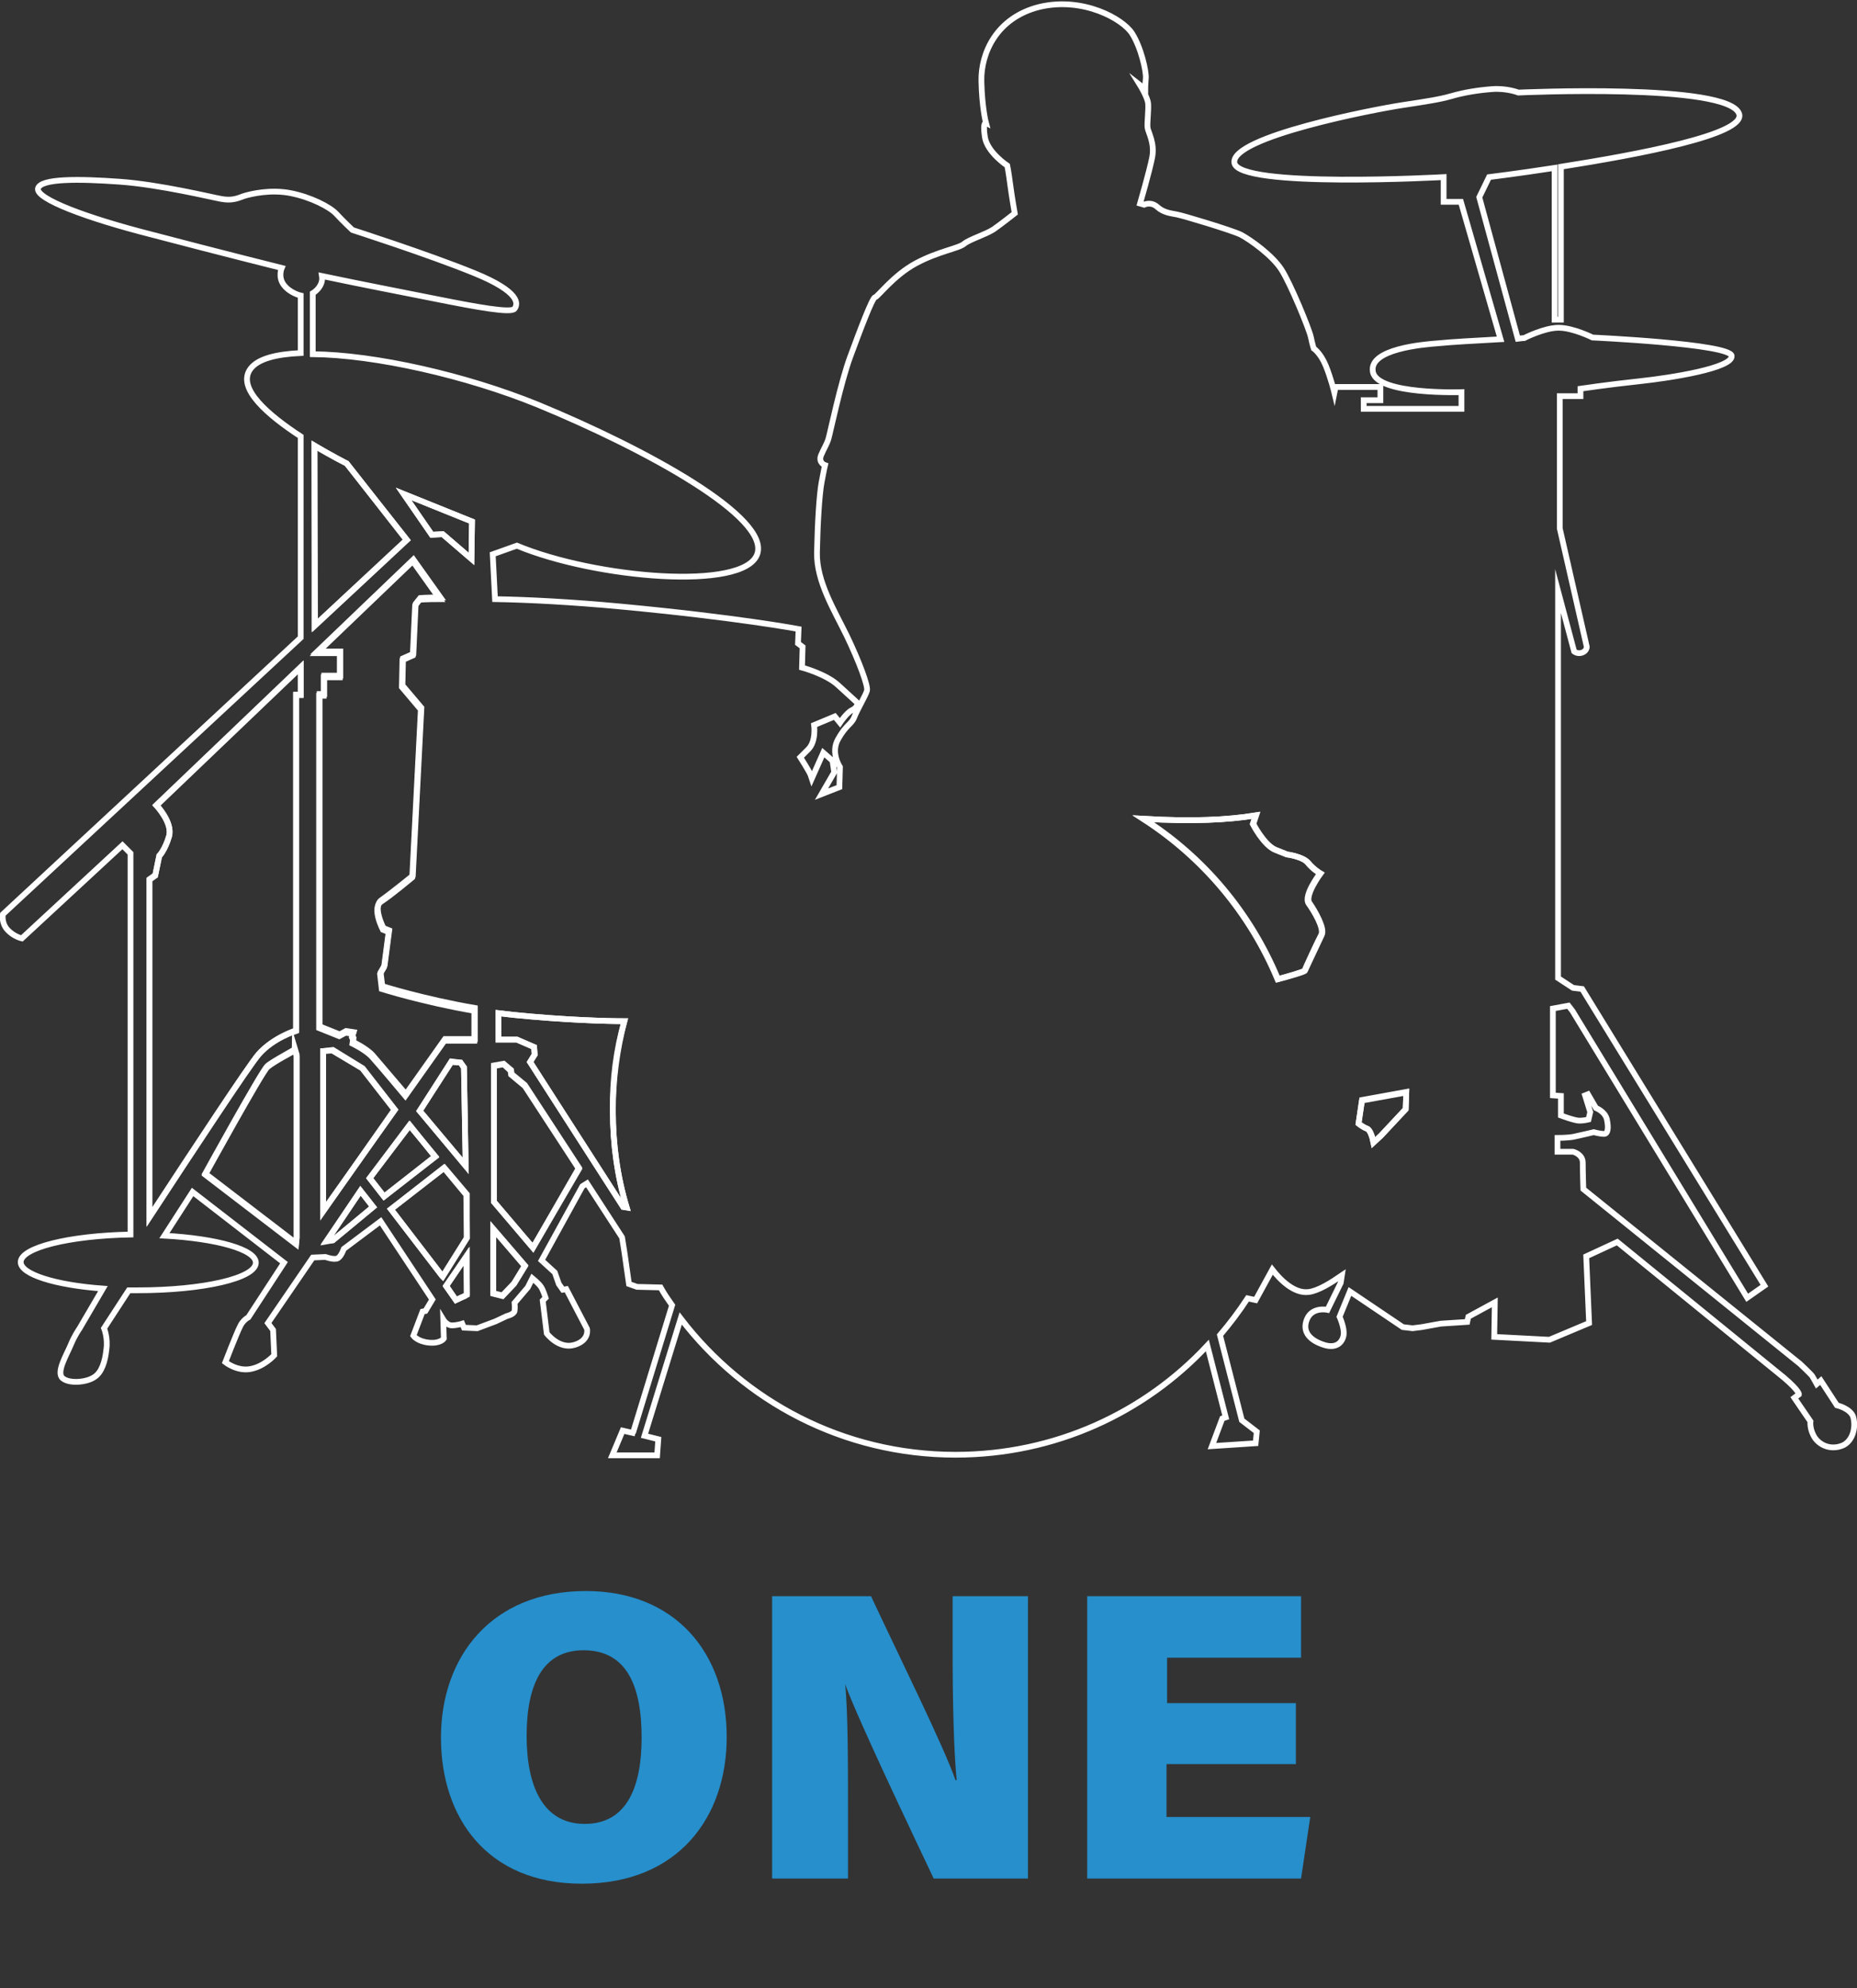 <?xml version="1.0" encoding="utf-8"?>
<!-- Generator: Adobe Illustrator 27.0.0, SVG Export Plug-In . SVG Version: 6.00 Build 0)  -->
<svg version="1.1" id="a" xmlns="http://www.w3.org/2000/svg" xmlns:xlink="http://www.w3.org/1999/xlink" x="0px" y="0px"
	 viewBox="0 0 323 345.8" style="enable-background:new 0 0 323 345.8;" xml:space="preserve">
<rect x="0" y="0" width="323" height="345.8" fill="#333333" stroke="none"/>
<style type="text/css">
	.st0{fill:none;stroke:#FFFFFF;stroke-miterlimit:10;}
	.st1{fill:#268FCC;}
</style>
<polygon class="st0" points="77.6,223.6 79.3,226.1 81.2,225.2 81.2,218.4 "/>
<polygon class="st0" points="71.2,195.7 64.3,204.9 66.8,208.1 75.7,201.1 "/>
<polygon class="st0" points="63.1,185.8 57.9,182.6 56.2,182.8 56.2,210.6 68.7,193 "/>
<polygon class="st0" points="80.7,185.7 80.1,184.8 78.5,184.7 73,193.2 81,202.8 "/>
<polygon class="st0" points="77,92.9 82,97.2 82.1,90.7 70.2,85.9 75.1,93 "/>
<path class="st0" d="M46.5,185.4c-1,0.9-10.8,18.7-10.8,18.7l15.8,12.1l0.1-1v-31.8l-0.3-1C51.3,182.6,47.5,184.5,46.5,185.4
	L46.5,185.4z"/>
<path class="st0" d="M60.3,80.6c0,0-2.5-1.2-5.6-3.1v31.3l16-14.9L60.3,80.6L60.3,80.6z"/>
<path class="st0" d="M29.4,145.5c-0.7,2.4-1.7,3.4-1.7,3.4l-0.7,3.4l-1,0.7v58.7c7.4-11.3,17.4-26.5,19-28.3
	c2.5-2.9,6.5-4.1,6.5-4.1v-58.4h0.8v-4.8l-25.1,24C27.2,140.1,30.1,143.2,29.4,145.5L29.4,145.5z"/>
<polygon class="st0" points="56.8,215.8 57.9,215.7 64.9,209.9 62.7,207.1 "/>
<path class="st0" d="M236.3,195.4c0,0,0.7,0.6,1.5,0.9c0.5,0.2,0.9,1.4,1.1,2.4l1.3-1.2l4.3-4.6l0.1-2.9l-7.7,1.4L236.3,195.4
	L236.3,195.4z"/>
<polygon class="st0" points="68,210.3 76.9,221.9 77,222 81.2,215.3 81.2,207.7 77.3,203.1 "/>
<path class="st0" d="M229.7,151.9c0,0-1.2-0.7-2.1-1.8c-0.9-1.1-3.7-1.5-3.7-1.5l-2-0.8c-2-0.8-3.9-4.5-3.9-4.5l0.5-1.5
	c-4.9,0.8-11,1.1-19.6,0.6c10.4,6.6,18.6,16.3,23.4,27.9c1.9-0.5,4.7-1.3,4.7-1.5c0.1-0.3,2.4-5.1,2.9-6.2c0.6-1.1-1.2-4.2-2.1-5.5
	C226.8,155.8,229.7,151.9,229.7,151.9L229.7,151.9z"/>
<polygon class="st0" points="85.8,224.9 87.4,225.3 89.4,223.2 91.3,220.1 85.8,213.7 "/>
<path class="st0" d="M66.1,169.4l0.7-1.2l0.8-6.1l-1-0.4c0,0-2-3.8-0.3-4.9c1.7-1.1,5.4-4.2,5.4-4.2l1.5-29.2l-3.3-3.9l0.1-4.7
	l1.8-0.8l0.4-8.7l0.8-1c0,0,1.2-0.1,3.5-0.1l-4.7-6.6l-16.7,16h4v4.2h-2.8v3.2h-0.8v57.8l3.5,1.4l1.1-0.6l1.3,0.2l-0.2,0.6l0.2,0.4
	l-0.1,0.7c0,0,2.3,1.1,3.4,2.3c1.1,1.2,5.8,6.8,5.8,6.8l6.8-9.6h5.2v-5.2c-8.8-1.5-16.1-3.8-16.1-3.8L66.1,169.4L66.1,169.4z"/>
<polygon class="st0" points="89,186.8 88.9,186.1 87.6,185 85.9,185.3 85.9,209 92.7,217 100.7,203.1 91.3,188.7 "/>
<path class="st0" d="M108.6,177.6c-2.9,0-10.4-0.2-19.3-1.1c-0.9-0.1-1.8-0.2-2.6-0.3v4.6h3.2l3,1.3l0.1,1.3l-0.8,1.3l16.2,25.2
	l0.6,0.1c-1.6-5.3-2.4-11-2.4-16.8C106.5,187.7,107.2,182.5,108.6,177.6L108.6,177.6z"/>
<path class="st0" d="M322.3,246.3c-0.6-1.4-2.8-1.9-2.8-1.9l-2.8-4.3l-0.7,0.6c0,0-0.6-1.1-0.8-1.4c-0.2-0.3-2.1-2.1-2.1-2.1
	l-37.7-30.4c0,0-0.1-3.1-0.1-4.6s-1.7-1.9-1.7-1.9h-2.7v-2.4c0,0,1.8,0,2.8-0.2c1-0.2,3.5-0.8,3.5-0.8s1.1,0.3,1.8,0.3
	s0.8-1.1,0.5-2.5s-1.9-2-1.9-2l-1.4-2.4l-0.5,0.2l0.9,2.9l-0.3,1.3c0,0-0.8,0.2-1.6,0.2s-3.2-0.9-3.2-0.9v-3.4l-1.4-0.1v-15.1
	l2.7-0.5l0.7,0.9l30.4,49.9l3-2.1l-31.7-51.6l-1.6-0.2l-2.6-1.7v-67.3l2.8,10.5c0,0,0.6,0.5,1.4,0.2c0.8-0.3,0.8-1,0.8-1l-4.7-20.6
	V68.9h3.6v-1.3c0,0,4.7-0.7,10.3-1.3c5.6-0.6,16.2-2.3,16-4.4s-24.2-3.2-24.2-3.2s-3.4-1.7-5.9-1.7s-6,1.8-6,1.8s-0.4,0-1.1,0.1
	l-6.7-24.6l1.7-3.5c0,0,4.9-0.6,11.4-1.6v26.4h1.1V29c13.3-2.1,32.2-5.6,31-9.2c-1.8-5.4-38.4-3.7-38.4-3.7s-2-0.8-4.6-0.6
	s-4.9,0.6-7,1.2s-4.1,0.9-8.7,1.6c-4.6,0.7-29.7,5.5-29.1,10s36.4,2.5,36.4,2.5v4.3h3L261,59c-3.7,0.2-9,0.5-10.8,0.7
	c-2.7,0.2-12.2,1-11.4,5s15.4,3.5,15.4,3.5v2.9h-17v-1.5h2.9v-2.3h-7.8l-0.2,1c0,0-0.6-2.5-1.5-4.7c-0.9-2.2-2.1-3-2.1-3
	s-0.2-0.6-0.5-2s-3.5-9.2-5.1-11.7s-5.4-5.2-7.1-6.1c-1.7-0.8-10-3.3-11.1-3.5c-1-0.2-2.3-0.3-3.4-1.3s-2.3-0.4-2.3-0.4l-0.7-0.2
	c0,0,1.6-5.5,2.1-8c0.5-2.5-0.7-4.4-0.8-5.2c-0.1-0.8,0.2-3.1,0.1-4.2c-0.1-1.1-1.4-3.2-1.4-3.2l0.9,0.7c0,0,0-0.8,0.1-1.9
	s-0.8-5.3-2.4-7.8c-1.6-2.5-8.5-6.4-16.1-4.6c-7.6,1.9-10.2,8.2-10.1,12.9c0.1,4.7,0.8,7.3,0.8,7.3s-0.6-0.3-0.2,2.4s3.9,5,3.9,5
	s0.2,0.9,0.5,3.2s0.8,5.1,0.8,5.1s-2.4,1.9-3.7,2.8c-1.4,0.9-4.1,1.7-5.1,2.5c-0.9,0.8-4.5,1.3-8.4,3.4s-6.6,5.8-7.1,5.9
	s-2.6,5.7-4.3,10.3c-1.7,4.6-3.5,13.3-3.8,14.3s-0.8,1.7-1.3,2.9c-0.5,1.3,0.7,1.7,0.7,1.7s-0.2,0.8-0.6,3
	c-0.4,2.2-0.7,7.2-0.8,12.2s3,10,5.2,14.5c2.2,4.6,3.7,8.7,3.5,9.5s-1.7,3.3-2.2,4.6c-0.5,1.3-1.4,1.3-2.8,3.8
	c-1.4,2.4,0.3,4.9,0.3,4.9l-0.1,3.5c-1,0.4-2.1,0.8-3.1,1.2l2.2-3.8l-0.3-2l-1.6-1.4l-2,4.5l-0.2-0.6c-0.2-0.6-1.8-3.1-1.8-3.1
	l1.4-1.4c1.4-1.4,1-4.2,1-4.2l3.6-1.5l0.9,1.1c0,0,1.2-1.8,2.1-2.2s1-1.2,1-1.2s-1.4-1.3-3.5-3.2s-6.2-3-6.2-3l0.1-3.6l-0.8-0.6
	l0.1-2.5c0,0-10.6-2-30.8-3.9c-8.5-0.8-16.1-1.2-22-1.3l-0.4-7.8l4.2-1.5c13.7,5.7,39.5,7.9,41.8,1.5s-19.2-18.2-38.1-26
	c-12.5-5.1-28.4-8.7-39.2-8.8V51c0,0,1.9-1.1,1.6-3c7.6,1.6,12.9,2.6,19.9,4c7,1.4,13,2.5,13.6,1.7c0.6-0.8,1.1-2.9-7-6.2
	S61.3,40,61.3,40s-1.7-1.6-2.8-2.8c-1.1-1.2-4.4-2.9-7.9-3.6c-3.5-0.7-6.9,0.1-8.2,0.5c-1.3,0.5-2.2,0.8-3.9,0.5
	c-1.7-0.3-10.7-2.5-17.7-3S7,31,6.6,32.8c-0.3,1.8,8.4,5.1,19.8,8C37.8,43.8,49,46.6,49,46.6s-0.7,1.6,0.4,3s2.9,1.8,2.9,1.8v10
	c-4.3,0.2-7.4,1-8.7,2.7c-2.6,3.4,3.2,8.2,8.7,11.8v35L0.5,159c0,0-0.3,1.5,0.8,2.7s2.5,1.5,2.5,1.5L21.3,147l1.4,1.4v66.3
	C12,214.9,3.6,217,3.6,219.5c0,2.1,6,4,14.3,4.6l-4.1,7c0,0-0.8,1.1-1.5,2.8c-0.7,1.7-2.6,4.8-1.4,5.8s4.2,0.7,5.5-0.2
	c1.3-0.8,1.9-2.8,2.1-4.8c0.3-2-0.4-3.7-0.4-3.7l4.3-6.6c0.5,0,1.1,0,1.6,0c11.3,0,20.5-2.1,20.5-4.8c0-2.3-6.8-4.2-15.9-4.7
	l4.9-7.6l15.9,12.3l-6.2,9.5c0,0-1,0.5-1.5,1.7c-0.6,1.2-2.5,6.1-2.5,6.1s2,1.6,4.3,1.2c2.4-0.4,4.2-2.4,4.2-2.4l-0.2-4.4l-0.9-1.2
	l7.8-11.4l2.2-0.1c0,0,1.6,0.6,2.2,0.2c0.6-0.4,1-1.6,1-1.6l6.4-4.8l9,13.6l-1.2,2l-0.5,0.1l-1.6,4.2c0,0,0.7,1,2.7,1.2
	c2,0.2,2.6-0.7,2.6-0.7l-0.1-3.3c0,0,0.6,1,1.5,1s1.8-0.3,1.8-0.3l0.3,0.7L83,231l3.2-1.2l1.9-0.9c0,0,1.3-0.3,1.4-0.9
	c0.1-0.6,0-1.4,0-1.4l2.3-2.7l0.8-1.6c0,0,1.1,0.9,1.5,1.5c0.4,0.6,0.8,1.9,0.8,1.9l-0.5,0.5l0.7,5.7c0,0,2.1,2.8,4.8,2
	s2.2-2.8,2.2-2.8l-3.6-6.9l-0.6,0.1l-0.7-1l-0.7-2l-2.3-2.1l7.1-12.9l0.8-0.5l6.1,9.4l0.4,2.5l0.8,5.6l1.4,0.5l4.1,0.1
	c0.6,1.1,1.3,2.1,2,3.1l-6.8,22.2l0.4,0.1l-2.2-0.5l-1.8,4.3h7.8l0.2-2.8l-2.4-0.6l6.3-20.4c11,14.4,28.3,23.7,47.8,23.7
	c17.3,0,32.9-7.3,43.8-19l3.2,12.5l-0.6,0.2l-1.8,4.8l7.6-0.5l0.2-2L216,247l-3.8-14.8c1.7-2,3.3-4.1,4.8-6.4l1.4,0.3l2.9-5.3
	c1.4,1.8,3.8,4.2,6.3,3.9c1.7-0.2,3.9-1.6,5.8-2.9l-0.2,1.3l-2.3,4.7c0,0-2.7-0.6-3.6,1.7c-0.9,2.3,0.8,3.7,3,4.4
	c2.2,0.7,3.2-0.5,3.4-1.7c0.2-1.2-0.7-3.2-0.7-3.2l1.8-4.4l9.2,6.2l1.7,0.2l1.6-0.2l3.3-0.6l4.6-0.3l0.2-0.9l4.6-2.5l-0.1,6l9.6,0.5
	l6.9-2.9l-0.5-11.6l5.4-2.5c0,0,26.3,21.4,29,23.6c2.7,2.3,2.6,2.9,2.6,2.9l-0.8,0.6l2.8,4.1c0,0-0.2,1.4,0.8,2.9
	c1.1,1.5,3.1,2.1,5,1.2C322.5,250.3,322.8,247.8,322.3,246.3L322.3,246.3z M51.6,215.4l-0.1,1l-15.8-12.1c0,0,9.8-17.8,10.8-18.7
	s4.8-2.9,4.8-2.9l0.3,1L51.6,215.4L51.6,215.4z M52.3,120.8h-0.8v58.4c0,0-3.9,1.2-6.5,4.1c-1.6,1.8-11.6,17-19,28.3v-58.7l1-0.7
	l0.7-3.4c0,0,1-1,1.7-3.4c0.7-2.4-2.2-5.4-2.2-5.4l25.1-24L52.3,120.8L52.3,120.8z M82.1,90.7L82,97.2l-5-4.3L75.1,93l-4.9-7.1
	L82.1,90.7L82.1,90.7z M54.7,77.6v-0.1c3.1,1.8,5.6,3.1,5.6,3.1l10.5,13.3l-16,14.9L54.7,77.6L54.7,77.6z M56.2,210.7v-27.9l1.6-0.1
	l5.2,3.1l5.6,7.2L56.2,210.7L56.2,210.7z M57.9,215.7l-1.1,0.2l5.9-8.8l2.2,2.8L57.9,215.7L57.9,215.7z M64.3,204.9l7-9.2l4.4,5.5
	l-8.9,6.9L64.3,204.9L64.3,204.9z M73,193.2l5.5-8.6l1.6,0.2l0.6,0.8l0.3,17.1L73,193.2z M79.3,226.1l-1.7-2.4l3.5-5.2l0.1,6.8
	C81.2,225.2,79.3,226.1,79.3,226.1z M81.2,215.3L77,222l-0.1-0.1L68,210.3l9.2-7.2l3.9,4.7L81.2,215.3L81.2,215.3z M82.6,180.7h-5.2
	l-6.8,9.6c0,0-4.7-5.5-5.8-6.8c-1.1-1.2-3.4-2.3-3.4-2.3l0.1-0.7l-0.2-0.4l0.2-0.6l-1.3-0.2l-1.1,0.6l-3.5-1.4v-57.8h0.8v-3.2h2.8
	v-4.2h-4l16.7-16l4.7,6.6c-2.2,0-3.5,0.1-3.5,0.1l-0.8,1l-0.4,8.7l-1.8,0.8l-0.1,4.7l3.3,3.9l-1.5,29.2c0,0-3.7,3-5.4,4.2
	c-1.7,1.1,0.3,4.9,0.3,4.9l1,0.4l-0.8,6.1l-0.7,1.2l0.3,2.4c0,0,7.3,2.3,16.1,3.8L82.6,180.7L82.6,180.7z M89.4,223.3l-2,2.1
	l-1.6-0.4v-11.2l5.5,6.4L89.4,223.3z M92.7,217l-6.8-8v-23.6l1.7-0.3l1.2,1.1l0.1,0.7l2.4,2l9.4,14.4L92.7,217L92.7,217z
	 M108.4,209.9l-16.2-25.2l0.8-1.3l-0.1-1.3l-3-1.3h-3.2v-4.6c0.9,0.1,1.8,0.2,2.6,0.3c8.9,0.9,16.3,1.1,19.3,1.1
	c-1.3,5-2,10.2-2,15.6c0,5.9,0.8,11.5,2.4,16.8L108.4,209.9L108.4,209.9z M229.8,162.6c-0.6,1.1-2.8,5.9-2.9,6.2
	c-0.1,0.2-2.9,1-4.7,1.5c-4.8-11.5-13-21.2-23.4-27.9c8.6,0.5,14.7,0.2,19.6-0.6l-0.5,1.5c0,0,1.9,3.7,3.9,4.5l2,0.8
	c0,0,2.8,0.3,3.7,1.5c0.9,1.1,2.1,1.8,2.1,1.8s-2.9,3.8-2,5.2C228.6,158.5,230.4,161.5,229.8,162.6L229.8,162.6z M244.5,192.9
	l-4.3,4.6l-1.3,1.2c-0.2-1-0.6-2.2-1.1-2.4c-0.8-0.3-1.5-0.9-1.5-0.9l0.6-4.1l7.7-1.4L244.5,192.9L244.5,192.9z"/>
<g>
	<g>
		<path class="st1" d="M126.4,302.1c0,13.9-8.4,25.5-25.2,25.5c-16.5,0-24.5-11.5-24.5-25.4c0-14.1,8.8-25.5,25.2-25.5
			C117.4,276.7,126.4,287.4,126.4,302.1z M91.6,301.9c0,9,3,15.3,10.1,15.3c7.5,0,9.9-6.7,9.9-15c0-9-2.6-15.2-10.1-15.2
			C94.5,287,91.6,292.8,91.6,301.9z"/>
		<path class="st1" d="M134.3,326.7v-49.1h17.2c5.2,11.1,12.6,26,14.7,32h0.2c-0.5-5.1-0.7-13.8-0.7-21.6v-10.4h13.1v49.1h-16.4
			c-4.2-8.9-13-27.3-15.4-33.8H147c0.5,4.6,0.5,14.1,0.5,22.8v11H134.3z"/>
		<path class="st1" d="M225.3,306.8h-22.4v9.2h25l-1.6,10.7h-37.2v-49.1h37.2v10.7h-23.3v7.9h22.4V306.8z"/>
	</g>
</g>
</svg>
